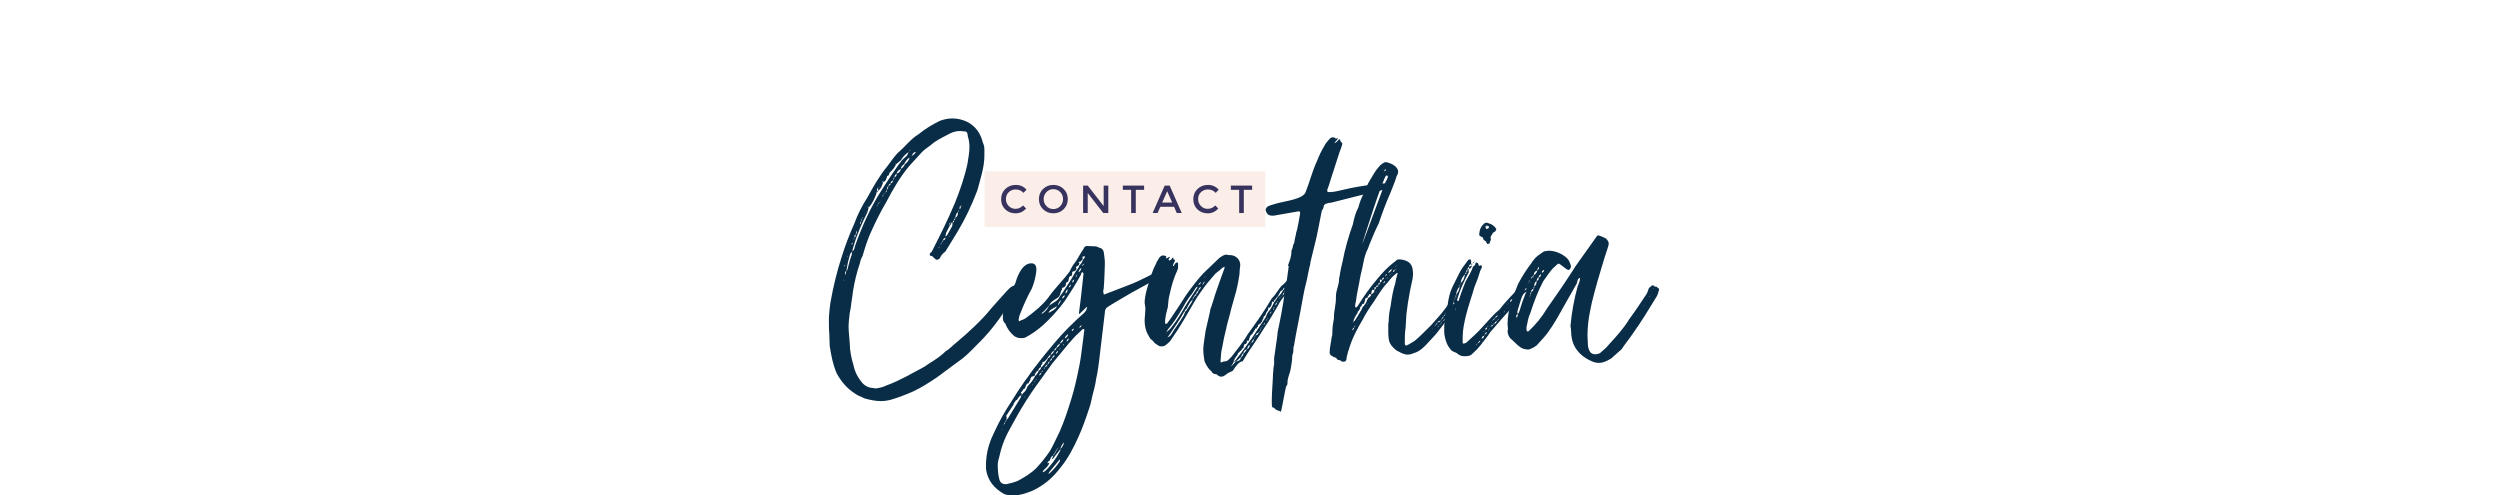 <?xml version="1.0" encoding="utf-8"?>
<!-- Generator: Adobe Illustrator 16.0.0, SVG Export Plug-In . SVG Version: 6.00 Build 0)  -->
<!DOCTYPE svg PUBLIC "-//W3C//DTD SVG 1.1//EN" "http://www.w3.org/Graphics/SVG/1.1/DTD/svg11.dtd">
<svg version="1.1" id="Layer_1" xmlns="http://www.w3.org/2000/svg" xmlns:xlink="http://www.w3.org/1999/xlink" x="0px" y="0px"
	 width="960px" height="190.111px" viewBox="0 0 960 190.111" enable-background="new 0 0 960 190.111" xml:space="preserve">
<rect fill="#FFFFFF" width="960" height="190.111"/>
<g>
	<path fill="#0A2D47" d="M385.873,119.25c-3.023,4.688-6.651,9.223-10.884,13.304c-2.57,2.721-4.988,4.988-7.71,6.802l-7.559,5.594
		c-3.175,2.117-5.744,3.779-8.919,5.291c-3.023,1.36-5.896,2.419-8.919,3.326c-1.21,0.302-2.419,0.453-3.628,0.453
		c-2.116,0-4.232-0.453-6.35-1.059c-1.209-0.604-2.871-1.209-3.779-1.965c-2.871-1.814-5.139-4.535-6.803-7.559
		c-1.511-3.477-2.115-6.803-2.721-10.582c0-1.662-0.15-3.023-0.15-4.535c-0.151-1.512-0.151-3.023-0.151-4.535v-1.965
		c0.151-1.965,0.302-3.93,0.604-5.744c1.059-5.896,2.418-11.641,4.232-17.233c1.361-4.384,3.023-8.768,4.988-13.151
		c1.21-3.326,2.873-6.652,4.838-9.675c2.268-4.082,4.687-8.466,7.709-12.094c1.059-1.36,2.268-3.174,3.326-4.384
		c0.453-0.454,0.756-0.907,1.209-1.209c2.57-2.268,4.535-4.988,7.559-6.803c2.722-2.267,5.442-3.779,8.164-5.14
		c1.662-0.604,3.174-0.907,4.837-0.907c1.813,0,3.779,0.453,5.442,1.209c3.326,1.663,5.291,4.384,6.197,8.012
		c0.454,1.058,0.605,1.814,0.605,2.721v2.267c0,4.535-1.512,8.919-2.722,13.454c-2.116,5.593-4.687,11.036-7.71,16.024l-4.535,7.407
		c-1.058,0.756-1.813,1.663-2.115,2.57c-0.454,0.454-0.908,0.605-1.21,0.605s-0.453-0.151-0.756-0.454
		c-0.151-0.302-0.756-0.454-0.907-0.907c-0.302-0.151-1.058,0-1.058-0.604c0-0.454,0.302-0.756,0.756-1.058
		c3.175-6.198,6.198-12.245,8.919-18.745c1.965-4.837,3.779-10.128,4.838-15.117c0.302-2.116,0.756-4.233,0.756-6.349
		c0-1.36-0.152-2.721-0.605-4.082c0-0.454-0.15-0.756-0.15-0.907c0-0.756-0.605-1.058-1.059-1.058c-0.605,0-1.209-0.151-1.814-0.151
		c-1.209,0-2.418,0.302-3.477,0.756c-2.268,1.209-4.535,2.268-6.5,3.628c-1.663,1.512-3.477,2.418-4.838,3.93l-4.686,5.14
		c-3.326,3.931-6.35,9.07-8.769,13.757c-2.419,4.082-4.384,8.163-6.349,12.547c-1.059,2.57-1.965,5.291-2.721,8.012
		c-0.454,0.907-0.908,1.814-1.059,2.873c-1.209,3.476-2.117,7.255-2.721,11.035c-0.152,1.814-0.605,3.931-0.756,5.594
		c-0.152,1.36-0.605,2.872-0.605,3.93c-0.15,1.21-0.303,2.57-0.303,3.779c0,2.117,0.303,4.233,0.454,6.501
		c0,2.721,0.604,5.744,1.36,8.163c0.453,2.418,1.361,4.384,2.873,6.35c0.906,1.359,2.268,2.268,3.627,2.569
		c0.756,0,1.361,0.151,1.966,0.302c1.512-0.15,3.175-0.604,4.384-1.209c4.988-1.814,9.523-4.535,14.361-7.105
		c2.569-1.813,5.593-3.325,8.162-5.895c1.512-0.907,2.57-2.117,4.082-3.326c4.687-3.93,9.978-8.768,13.454-13.152
		c5.745-6.349,7.407-8.768,8.919-8.768c0.303,0,0.605-0.15,0.907-0.15s0.604,0.15,0.907,0.906
		C389.652,113.506,388.14,116.529,385.873,119.25z M324.044,107.762c0,0,0.151,0,0.151-0.15c0,0-0.151-0.152-0.151-0.303V107.762z
		 M324.499,102.32v-0.605h-0.152v0.605H324.499z M324.499,105.191c0,0.303,0,0.303,0.15,0.303c0-0.15,0.303-1.059,0.303-1.512
		c-0.303,0.303-0.453,0.453-0.453,0.756V105.191z M325.405,101.715c-0.15,0.605-0.15,1.512-0.453,2.268
		c0.303-0.15,0.453-0.303,0.453-0.453c0.453-1.814,0.907-3.628,1.663-5.745c0-0.302,0-0.907,0.302-1.209
		c-0.302,0.151-0.604,0.454-0.906,0.907C326.161,98.843,325.708,100.052,325.405,101.715z M325.405,98.541h0.303l-0.303-0.302
		V98.541z M326.766,94.459c-0.152,0.151-0.303,0.151-0.303,0.151L326.766,94.459z M327.37,93.099c0,0.151-0.302,0.151-0.302,0.453
		v0.454c0.151-0.151,0.302-0.302,0.302-0.454V93.099z M336.44,74.202h0.151c-0.755,1.965-1.511,3.931-3.022,5.442
		c-0.303,1.058-0.303,1.663-0.605,2.116c-1.965,3.931-3.93,8.314-5.14,12.698c-0.302,0.756-0.454,1.209-0.454,2.116
		c0.756-0.756,0.756-1.36,1.059-2.418c2.721-7.559,5.896-14.664,10.129-21.164c2.115-3.326,4.383-6.803,6.65-9.977
		c0.454-0.303,0.605-0.907,1.059-1.361c0.756-0.907,1.663-1.36,2.117-2.116c0.302-0.454,0.302-0.907,0.604-1.209
		c-1.209,0.756-2.268,1.814-3.023,3.175l-1.813,1.512c-0.604,1.209-1.36,2.267-2.569,3.326c-0.152,0.907-0.454,1.209-0.908,1.209
		c-0.15,0.907-0.604,2.117-1.511,2.419v-0.605l-0.454,0.605h0.454c-0.454,1.209-0.756,2.418-1.966,3.326v-1.209
		c-0.453,0.302-0.453,0.907-0.453,1.209C336.591,73.446,336.44,73.9,336.44,74.202z M327.975,92.041v-0.605
		c-0.151,0.151-0.151,0.151-0.151,0.454C327.824,91.889,327.824,92.041,327.975,92.041z M328.125,91.285
		c0.454-0.303,0.454-0.907,0.454-1.209c-0.454,0.151-0.454,0.454-0.454,0.756V91.285z M328.58,90.075
		c0.454-0.302,0.454-1.058,0.454-1.512C328.731,88.866,328.731,89.47,328.58,90.075z M329.94,86.447v0.151c0,0,0-0.151,0.151-0.151
		H329.94z M330.696,84.936c-0.453,0.302-0.453,0.756-0.453,1.209C330.545,85.994,330.545,85.389,330.696,84.936z M330.696,84.936
		c0.303-0.303,0.303-0.605,0.453-1.059C330.847,84.18,330.696,84.482,330.696,84.936z M331.149,83.877c0,0,0.152,0,0.152-0.453
		v-0.151c0,0.151-0.152,0.151-0.152,0.151V83.877z M331.754,81.912v0.151c0.15,0,0.15-0.151,0.303-0.151H331.754z M332.51,81.61
		c0-0.151,0.15-0.454,0.303-0.756C332.51,81.156,332.51,81.307,332.51,81.61z M332.963,80.249c0,0.151-0.15,0.454-0.15,0.605
		C332.813,80.854,332.813,80.551,332.963,80.249z M332.963,80.249c0-0.151,0-0.454,0.151-0.604
		C332.963,79.795,332.963,79.947,332.963,80.249z M333.115,79.645h0.454c0,0-0.152-0.151-0.152-0.302L333.115,79.645z
		 M337.196,73.295l-0.604,0.907c0-0.151,0-0.453,0.151-0.907H337.196z M337.045,78.586c-0.303,0.151-0.303,0.453-0.303,0.756
		C336.894,79.04,336.894,78.737,337.045,78.586z M337.045,78.586c0.453-0.454,0.604-0.907,1.058-1.058
		C337.499,77.679,337.196,78.133,337.045,78.586z M337.347,72.086c0.303,0,0.303-0.302,0.303-0.604
		C337.499,71.784,337.499,72.086,337.347,72.086z M338.254,77.226v-0.151c0,0.151-0.151,0.302-0.151,0.454
		C338.103,77.377,338.254,77.377,338.254,77.226z M339.313,74.807c-0.454,0.151-0.454,0.454-0.454,0.756
		C339.162,75.261,339.162,74.958,339.313,74.807z M340.069,73.9c-0.605,0.151-0.756,0.454-0.756,0.907
		C339.463,74.354,339.615,74.051,340.069,73.9z M340.522,72.993c-0.303,0.151-0.303,0.453-0.453,0.907
		C340.522,73.749,340.522,73.295,340.522,72.993z M341.126,71.481c-0.454,0.302-0.454,0.604-0.604,1.512
		C340.975,72.388,341.126,72.086,341.126,71.481z M342.034,70.423c-0.605,0.151-0.756,0.604-0.907,1.058
		C341.731,71.179,342.034,70.876,342.034,70.423z M342.94,69.365c-0.756,0.151-0.906,0.605-0.906,1.059
		C342.487,70.272,342.94,69.818,342.94,69.365z M343.394,68.156c-0.302,0.151-0.302,0.454-0.454,1.209
		C343.394,68.609,343.394,68.458,343.394,68.156z M344.301,66.644c-0.605,0.454-0.756,0.907-0.907,1.512
		C344.15,67.702,344.301,67.551,344.301,66.644z M344.15,63.016c-0.151,0-0.302-0.151-0.302-0.151c-0.152,0-0.152,0.151-0.152,0.151
		H344.15z M345.963,64.83c-0.906,0.453-1.512,1.058-1.662,1.814C345.36,66.342,345.662,65.888,345.963,64.83z M349.139,60.597
		c-0.756,0.454-1.361,1.209-1.966,2.419c-0.604,0.453-1.21,0.907-1.21,1.814c0.605-0.303,1.21-0.907,1.512-1.814
		c0.756-0.454,1.512-1.361,1.814-2.419H349.139z M349.139,58.179l0.302-0.303c0,0,0.151-0.151,0.151-0.453l-0.303,0.453
		C349.29,58.027,349.29,58.027,349.139,58.179z M350.045,60.144l0.303-0.454c0.453-0.151,1.059-0.755,1.36-1.36
		c-0.756,0-1.21,0.605-1.512,1.36C350.197,59.841,350.045,59.993,350.045,60.144z M360.174,95.366
		c0.453-0.151,0.604-0.454,0.756-0.756L360.174,95.366z M361.686,93.099c-0.303,0.151-0.454,0.453-0.454,0.907L361.686,93.099z
		 M362.139,92.343c-0.453,0.151-0.453,0.453-0.453,0.756C361.988,92.796,361.988,92.645,362.139,92.343z M363.045,91.285
		c-0.453,0.151-0.906,0.453-0.906,1.058C362.895,92.191,363.045,91.587,363.045,91.285z M364.86,85.54
		c-0.303,0.302-0.303,0.302-0.303,0.454c0,0.151,0,0.302,0.303,0.454c-0.303,0.302-0.453,0.756-0.604,1.209v-0.151l-0.907,1.814
		c-0.15,0.604-0.303,1.209-0.303,1.663c0-0.151,0.303-0.453,0.605-0.604l1.965-3.477c0.151-0.453,0.151-0.907,0.151-1.36
		c-0.151,0-0.302,0-0.454,0.151c-0.15,0.302-0.15,0.604-0.453,0.907V85.54z M364.709,91.133c0-0.151,0.15-0.454,0.15-0.756
		C364.709,90.529,364.709,90.831,364.709,91.133z M365.313,85.238c-0.15,0.151-0.302,0.302-0.453,0.302h0.453V85.238z
		 M365.767,85.54c0.454-0.151,0.604-0.302,0.604-0.907C365.918,84.784,365.918,85.238,365.767,85.54z M366.825,83.726
		c-0.302,0.151-0.453,0.454-0.453,0.907C366.825,84.482,366.825,84.028,366.825,83.726z M366.825,83.726
		c0.908-0.605,1.059-1.512,1.059-2.268C367.127,81.912,366.977,82.668,366.825,83.726z M367.883,81.458
		c0.151-0.151,0.303-0.302,0.303-0.756C367.883,81.005,367.883,81.307,367.883,81.458z M368.489,79.795V80.4
		c0.453-0.302,0.453-0.907,0.453-1.361C368.489,79.191,368.489,79.493,368.489,79.795z M369.092,78.737c0,0-0.15,0.151-0.15,0.302
		c0,0,0.15-0.151,0.303-0.151C369.245,78.737,369.092,78.737,369.092,78.737z"/>
	<path fill="#0A2D47" d="M391.764,120.46c-0.303,0.604-0.454,1.512-0.605,2.116v0.151c0,0.151,0,0.604,0.303,0.604
		s0.303,0,0.453-0.303c0.605-0.15,1.361-0.453,1.814-0.756c3.326-2.418,6.953-5.29,9.373-8.768c2.418-3.325,5.441-6.197,7.709-9.372
		c0.453-1.058,1.209-2.419,2.116-3.477c1.058-1.512,1.966-3.477,3.175-5.14c0.15-0.604,0.756-1.058,1.209-1.058
		c0.151,0,3.477,0.151,3.629,0.151l1.058,0.453c2.116,0.454,1.813,1.965,2.116,3.779c0.151,0.907,0.151,1.663,0.151,2.57
		c-0.151,3.175-0.151,6.349-0.454,9.524c-0.15,0.302-0.15,0.604-0.15,0.907c0,0.302,0,0.604,0.15,0.906v0.151
		c0,0.151,0,0.151,0.152,0.151h0.15c1.059-0.453,11.641-4.384,12.698-4.988c2.722-1.361,5.745-2.721,8.314-4.232
		c0.151,0,0.453-0.152,0.756-0.303c0.151,0,0.302,0.15,0.604,0.15c0.756,0.152,0.756,0.756,1.059,1.21c0.15,0,0,0.151,0,0.302
		c-0.151,0.152-0.303,0.303-0.454,0.303l-12.396,6.803c-1.361,0.756-8.314,4.838-9.373,5.594c-0.756,0.453-1.058,1.209-1.058,2.115
		l-2.116,17.838c-0.303,2.42-0.605,4.989-1.209,7.559c-0.303,2.268-0.908,4.535-1.512,6.803c-0.303,1.663-0.756,3.478-1.361,5.141
		c-1.209,3.627-2.418,7.104-4.082,10.732c-1.813,3.931-3.779,7.861-6.65,11.338c-3.023,4.082-6.803,7.256-11.338,9.221
		c-2.419,0.907-4.687,1.663-7.105,1.663h-0.756c-0.906-0.151-1.813-0.302-2.569-0.604c-3.779-2.116-6.349-5.14-6.954-9.675
		c0-0.454,0-0.756,0-1.21c0-0.906,0-1.813,0.151-2.721c0.302-3.628,1.512-7.104,3.175-10.43c1.814-3.932,3.93-7.711,6.349-11.338
		c1.663-2.722,3.325-5.291,5.14-7.861c1.663-2.116,3.023-4.384,4.687-6.35c2.268-3.023,4.687-5.895,7.104-8.768
		c3.175-3.779,6.803-7.406,10.582-10.732c0.907-0.756,1.512-1.512,1.663-2.721c0.151-0.605-2.722,2.721-3.175,2.721c0,0,0,0,0-0.151
		c0.605-4.232,1.059-8.768,1.512-12.849c0-0.303,0.151-1.059,0.151-1.361v-0.453c0-0.151,0.151-0.303,0.151-0.453
		c0-0.303-0.151-0.605-0.303-0.756h-0.303c-0.302,0-0.302,0.906-0.604,1.209c-1.814,3.326-3.932,6.651-6.047,9.826
		c-2.419,3.325-5.594,6.803-8.466,9.372c-2.116,1.813-4.233,3.325-6.501,4.535c-0.604,0.302-1.058,0.302-1.965,0.302
		c-0.604,0-1.512-0.15-2.418-0.756c-1.512-1.209-2.722-2.871-3.477-4.837c-0.756-0.604-0.908-1.36-0.908-2.268
		c0-0.302,0-0.756,0-1.058c0-0.303,0-0.605,0.152-1.059c0.604-3.477,2.115-6.35,3.627-9.675c0.756-0.604,1.059-1.512,1.21-2.116
		c0,0,1.813-6.954,5.896-6.954c0.303,0,0.604,0,0.906,0.151c0.756,0.302,1.059,1.059,1.059,2.116c0,0.151,0,0.454,0,0.604
		c-0.453,4.082-1.814,6.954-1.814,6.954C394.485,113.96,392.973,117.285,391.764,120.46z M416.405,126.507
		c0,0-0.152-0.151-0.303-0.151h-0.303l-2.872,2.721l-2.569,2.873l-6.35,7.709l-4.232,5.896c-2.721,3.627-5.141,7.256-7.408,11.035
		c-1.662,2.721-3.174,5.593-4.686,8.314c-1.965,3.477-3.326,7.256-4.082,11.035c-0.302,0.756-0.302,1.359-0.453,2.115
		c0,0.454,0,0.756,0,1.21c0,1.21,0.151,2.419,0.303,3.478c0.15,0.756,0.303,1.512,0.604,2.115c0.454,0.756,1.21,1.059,1.966,1.059
		h0.453c1.36-0.303,2.721-0.604,4.232-1.209c2.57-1.361,5.14-2.873,7.256-4.988c1.965-2.117,3.779-4.385,5.291-6.652
		c1.361-2.418,2.419-4.837,3.628-7.256c1.814-4.082,3.175-8.314,4.535-12.698s2.268-8.768,3.175-13.303
		c0.604-3.175,0.906-6.5,1.36-9.675L416.405,126.507z M384.508,164.904c-0.152,0.15-0.152,0.302-0.152,0.453L384.508,164.904z
		 M384.81,164.602c0.151,0,0-0.151,0-0.151l-0.151,0.151H384.81z M385.415,163.24c0.151-0.15,0.151-0.302,0.151-0.302l-0.302,0.302
		v0.152L385.415,163.24z M386.02,162.183c-0.303,0.151-0.454,0.454-0.454,0.756C385.868,162.787,386.02,162.484,386.02,162.183z
		 M386.473,161.275c-0.303,0.151-0.303,0.303-0.453,0.756C386.322,161.881,386.473,161.578,386.473,161.275z M391.764,152.961
		c0.302-0.453,0.302-0.756,0.453-1.209l-0.756,0.453l-1.059,1.512c-0.15,0-0.15-0.15-0.15-0.15l-0.151,0.15
		c-0.151,0.303-0.303,0.605-0.604,0.907c-0.151,0.151-0.303,0.454-0.303,0.756l-2.57,3.931c-0.15,0.15-0.302,0.303-0.302,0.453
		c0,0.151,0.151,0.303,0.302,0.303c-0.15,0.453-0.15,0.906-0.15,1.209c0.302-0.303,0.604-0.604,0.756-0.906L391.764,152.961z
		 M400.229,139.205c0,0.15,0,0.15,0.151,0.303l-0.604,0.756c0,0.302,0,0.453-0.151,0.756l-0.604,0.453
		c0,0.15-0.303,0.453-0.303,0.756l-0.756,0.453h0.151l-0.604,0.756c0,0.303-0.151,0.453-0.151,0.756l-0.907,0.453v-0.15l-0.303,0.15
		l-0.453,0.756c0,0-0.15,0.152,0,0.152v0.302c-0.303,0.302-0.303,0.454-0.453,0.756l-0.453,0.756c-0.152,0-0.303-0.151-0.303-0.151
		c-0.151,0-0.151,0.151-0.151,0.151l-0.454,0.907h-0.15c0,0.15,0.15,0.303,0.15,0.303c-0.302,0.302-0.453,0.604-0.604,0.906
		l-0.152-0.15c0,0-0.15,0-0.15,0.15l-0.453,0.756c-0.303,0.151-0.454,0.453-0.605,0.756h0.453c0,0.303,0,0.453-0.15,0.756
		c0.303-0.151,0.453-0.453,0.604-0.756c1.058-0.756,1.36-1.662,1.813-2.721c1.21-1.209,2.268-2.57,2.873-3.931
		c0.756-0.604,1.059-1.21,1.36-1.966c0.454-0.302,0.907-0.756,0.907-1.209c1.209-1.059,1.965-2.268,2.721-3.628
		c0.605-0.302,0.907-0.604,0.907-1.209c-0.604,0.151-0.756,0.604-1.058,1.058c-0.454,0.605-0.908,1.209-1.664,1.663
		c-0.15,0-0.15-0.151-0.15-0.151L400.229,139.205z M393.426,152.659c0.151-0.303,0.303-0.604,0.303-0.907
		c-0.151,0.303-0.151,0.604-0.303,0.756l-0.15,0.151H393.426z M396.752,147.368c-0.303,0.151-0.303,0.302-0.453,0.604
		L396.752,147.368z M397.206,143.438v-0.15c-0.15,0-0.15,0.15-0.15,0.15C397.206,143.438,397.206,143.438,397.206,143.438z
		 M397.508,146.158c-0.303,0.303-0.303,0.605-0.303,0.908L397.508,146.158z M397.508,146.158c0.303-0.15,0.604-0.453,0.604-0.756
		L397.508,146.158z M399.926,143.135c-0.604,0.152-0.756,0.605-0.906,1.059C399.473,144.043,399.776,143.589,399.926,143.135z
		 M400.38,142.229c-0.302,0.15-0.302,0.303-0.454,0.756C400.229,142.833,400.38,142.531,400.38,142.229z M402.95,117.285
		c-0.15,0-0.15,0.151-0.302,0.303c-0.756,0.756-1.512,1.814-2.569,2.57c-0.152,0,0,0.15,0,0.302h0.15
		c1.059-0.756,1.965-1.663,2.419-2.722C402.799,117.588,402.95,117.437,402.95,117.285z M404.461,174.881
		c-0.756,0.303-1.058,1.059-1.359,1.965c-0.454,0.151-0.756,0.453-0.908,1.059c0.303,0,0.454-0.151,0.756-0.303
		c-0.15,1.059-1.058,1.814-1.813,2.57c-0.454,0.453-0.756,0.756-0.756,1.209l0.907-0.453c2.418-2.268,4.232-4.838,5.744-7.71
		c0.151-0.151,0.151-0.453,0.151-0.756l-2.116,2.722c-0.303,0.453-0.605,1.058-1.209,1.209
		C404.16,175.939,404.311,175.334,404.461,174.881z M401.288,141.02c-0.303,0.15-0.303,0.302-0.453,0.756
		C401.136,141.623,401.136,141.321,401.288,141.02z M402.346,139.81c-0.605,0.302-0.908,0.756-1.059,1.21
		C401.892,140.867,402.043,140.414,402.346,139.81z M403.102,138.752c-0.454,0.15-0.756,0.604-0.756,1.058
		C402.799,139.658,402.95,139.205,403.102,138.752z M402.95,181.23c-0.15,0.15-0.15,0.453-0.453,0.756
		c0.453-0.152,0.756-0.303,0.907-0.605c1.36-1.209,2.419-2.57,3.477-4.082c0.151-0.302,0.151-0.604,0.151-0.906
		c-0.303,0.15-0.303,0.303-0.453,0.453L402.95,181.23z M402.648,120.158c1.058-0.605,2.872-1.361,3.175-2.57
		C405.067,118.192,402.95,118.797,402.648,120.158z M414.137,100.959h0.453c-0.151,0.302-0.303,0.453-0.303,0.755l-0.453,0.453
		h-0.303l-0.453,0.756h0.303c0,0.152-0.152,0.454-0.152,0.756l-0.906,0.605v-0.151c0,0-0.151,0-0.303,0.151
		c-0.15,0-0.303,0.15-0.303,0.303v0.604c0,0.303-0.302,0.605-0.302,0.908c-0.151,0-0.454-0.152-0.454-0.152
		c-0.15,0-0.15,0.152-0.15,0.152c0,0.15-0.151,0.302-0.303,0.453l-0.15,0.756c0,0.604-0.303,0.906-0.756,1.209v-0.15l-0.303,0.302
		v0.604c0,0.453-0.453,0.907-1.059,1.209h-0.453c0,0.454,0,0.605,0.151,0.605c-0.454,0.453-0.604,0.906-0.756,1.662
		c-0.151,0.454-0.303,0.907-0.604,1.21c-0.907,0.907-3.175,1.663-3.629,3.325c1.21-0.906,3.326-1.813,3.779-3.023
		c0.303-0.604,0.756-1.058,1.361-1.965c1.512-2.418,3.174-4.686,4.535-7.256l0.756-1.209c0.302-0.454,0.906-1.059,1.058-1.814
		c0.454-0.605,1.058-1.058,1.36-2.117c0-0.302,0.605-0.604,0.756-1.058v-0.302v-0.151c0,0-0.15,0-0.303,0
		c0,0-0.302,0.151-0.453,0.151c-0.15,0-0.15,0.302-0.15,0.302s0,0.151,0.15,0.302c-0.15,0.151-0.15,0.454-0.15,0.605
		c-0.303,0.151-0.605,0.454-0.756,0.756l-0.152-0.151c0,0-0.15,0-0.15,0.151C414.439,100.506,414.288,100.657,414.137,100.959z
		 M404.008,137.542c-0.453,0.151-0.756,0.604-0.756,1.058C403.706,138.449,404.008,137.996,404.008,137.542z M403.404,136.333
		c0.604-0.303,1.21-0.907,1.36-1.663C404.008,134.973,403.706,135.577,403.404,136.333z M404.916,136.333
		c-0.454,0.151-0.756,0.604-0.907,1.209C404.764,137.24,404.916,136.786,404.916,136.333z M405.067,173.974
		c-0.303,0.151-0.453,0.454-0.605,0.907C404.916,174.578,405.067,174.276,405.067,173.974z M404.764,134.67
		c0.453-0.151,0.907-0.604,0.907-1.059c0.756-0.453,1.209-0.906,1.36-1.662c-0.604,0.302-1.059,0.756-1.36,1.512
		C405.217,133.763,404.916,134.065,404.764,134.67z M405.52,173.218c-0.453,0.151-0.453,0.454-0.453,0.756
		C405.37,173.822,405.37,173.521,405.52,173.218z M406.276,134.67c-0.453,0.303-0.756,0.756-0.906,1.209
		C405.973,135.729,406.276,135.274,406.276,134.67z M405.52,173.218c0.303-0.151,0.453-0.453,0.453-0.756
		C405.671,172.613,405.671,172.916,405.52,173.218z M405.823,117.588c0.15,0,0.302-0.151,0.453-0.303L405.823,117.588z
		 M405.973,172.462c0-0.151,0.151-0.151,0.151-0.302c0.151,0,0-0.151,0-0.151s-0.151,0-0.151,0.151V172.462z M406.276,117.285
		c0.453-0.453,0.907-1.36,1.209-2.116C406.88,115.623,406.427,116.228,406.276,117.285z M407.183,133.611
		c-0.303,0.303-0.303,0.605-0.303,0.756C407.032,134.217,407.183,133.914,407.183,133.611z M407.032,131.949
		c0.604-0.303,1.209-0.907,1.36-1.663C407.636,130.588,407.334,131.193,407.032,131.949z M408.392,170.043
		c-0.604,0.756-1.058,1.512-1.209,2.419c0.604-0.604,1.058-1.36,1.36-2.268v-0.151H408.392z M407.788,114.716
		c0.907-0.454,1.059-0.907,1.059-1.36C408.392,113.506,407.939,113.96,407.788,114.716z M408.543,132.1
		c-0.303,0.151-0.303,0.454-0.303,0.605C408.543,132.554,408.543,132.402,408.543,132.1z M408.846,129.984
		c0.756-0.303,1.209-0.908,1.359-1.664C409.602,128.623,408.997,129.229,408.846,129.984z M409.148,112.75
		c0.604-0.302,0.756-1.058,0.907-1.662C409.602,111.391,409.148,111.692,409.148,112.75z M410.508,129.984
		c-0.604,0.15-0.906,0.604-0.906,1.209C410.055,130.891,410.358,130.438,410.508,129.984z M410.358,110.482
		c0.604-0.302,0.906-0.756,0.906-1.209C410.961,109.425,410.508,109.879,410.358,110.482z M411.567,127.111
		c0.453-0.15,0.756-0.453,0.756-0.906C411.717,126.355,411.567,126.658,411.567,127.111z M411.717,108.518
		c0.454-0.15,0.756-0.604,0.756-1.209C412.02,107.611,411.717,107.913,411.717,108.518z M413.079,106.553
		c0.303-0.303,0.453-0.756,0.604-1.361C413.532,105.494,413.079,105.947,413.079,106.553z M414.137,104.588
		c0.453-0.303,1.058-0.756,1.058-1.664C414.59,103.227,414.288,103.832,414.137,104.588z M414.439,125.902
		c0.604-0.151,0.756-0.605,0.907-1.059C414.893,124.995,414.59,125.449,414.439,125.902z M416.252,101.262
		c-0.604,0.302-0.756,0.756-0.756,0.906c0.152-0.15,0.605-0.453,0.756-0.755l0.152-0.151H416.252z"/>
	<path fill="#0A2D47" d="M497.579,107.913l-0.15,0.151c0,0.604-0.15,0.756-0.453,1.059c-1.209,1.058-2.268,2.268-3.326,3.93
		c-1.059,1.36-2.117,2.57-2.873,4.232c-1.662,2.721-3.174,5.594-5.291,8.617c-2.721,4.535-5.895,8.616-8.313,12.85
		c-1.36,0-2.721,1.965-3.779,3.627c-1.36,0.605-2.267,1.059-2.872,1.664c-0.453,0.302-1.059,0.604-1.512,0.604
		c-0.604,0-1.209-0.302-1.814-0.906c-1.209-0.303-0.906,0-1.662-0.605c-0.151-0.453-0.756-0.906-1.209-1.359
		c-0.756-0.908-1.512-2.268-1.814-3.176c-0.303-1.662-0.453-3.174-0.453-4.837c0.15-2.268,0.604-4.384,0.906-6.802l1.663-7.257
		c0-1.058,0.604-1.813,0.756-2.721l0.604-1.814c0.605-2.268,1.512-4.534,2.268-6.802l1.965-5.443v-0.453h-0.302
		c-0.151,0.303-0.302,0.303-0.454,0.303c-0.906,0.756-1.662,1.512-2.721,2.268c-1.209,1.512-2.57,2.872-3.93,4.686
		c-1.361,1.966-2.722,3.629-3.932,5.745c-2.721,4.687-5.744,10.128-9.069,14.814c-0.454,0.756-1.058,1.36-1.663,1.813
		c-0.604,0.605-1.36,0.907-1.965,0.907c-0.453,0-0.907,0-1.361-0.302c-0.756-0.454-1.512-0.907-2.115-1.814
		c-0.454-0.453-0.908-0.604-1.21-1.209c-0.454-0.907-1.058-1.663-1.36-2.721c-0.453-1.361-0.605-2.722-0.605-4.082
		c0-0.756,0.152-1.361,0.152-2.117s0.15-1.512,0.15-2.268c0-0.453-0.15-0.906-0.15-1.209c0-0.302-0.152-0.604-0.152-1.058
		c0-3.023,1.512-7.407,2.57-10.733c0.453-1.36,1.059-2.872,1.814-4.232c0.15-0.454,0.303-0.907,0.604-1.209l0.604-1.058
		c0.605-0.756,1.059-0.907,1.512-0.907c0.303,0,0.453,0,0.756,0.151c0.303,0,0.453,0.151,0.453,0.302s0,0.302-0.15,0.454
		c0,0.151,0.15,0.151,0.15,0.151v0.303c0-0.151,0-0.151,0.152-0.303c0.15,0,0.604-0.302,0.906-0.453h0.303v0.151
		c-0.151,0.151-0.453,0.605-0.453,0.907c0,0.151,0.15,0.151,0.302,0.302l0.756-0.454c0.151-0.302,0.151-0.454,0.302-0.454
		l0.303-0.302l0.151,0.151v0.604h0.302c0.152,0,0.303,0.151,0.303,0.302c0,0.151-0.15,0.454-0.15,0.605
		c-0.303,0.454-0.454,0.907-0.605,1.36c0,0.151,0,0.151,0.151,0.302h0.151c0.15-0.453,0.453-0.906,0.756-1.208
		c0.15-0.151,0.453-0.151,0.453-0.151c0.453,0,0.453,0.151,0.453,0.454v1.512c0,0.303-0.15,0.604-0.302,1.059
		c-1.36,2.871-2.268,6.047-2.872,8.918c-0.453,1.512-0.605,3.175-0.756,5.141c-0.303,1.359-0.756,2.569-0.907,4.081
		c-0.151,0.604-0.151,1.058-0.151,1.663c0,0.303,0,0.604,0.151,0.756c0.302,0,0.454-0.151,0.756-0.303
		c0.151-0.453,0.454-0.604,0.604-0.906c1.361-1.814,2.721-4.082,4.082-6.047c1.512-2.419,2.872-4.535,4.535-6.652
		c1.965-2.569,3.93-5.139,6.349-7.256l4.081-3.93c0.454-0.454,1.059-0.756,1.512-1.058c0.454-0.302,0.908-0.454,1.361-0.454
		c0.303,0,0.604,0,0.756,0.151h0.604c1.058,0,2.116,0.302,3.023,1.209c0.604,0.605,1.058,1.512,1.058,2.721
		c-0.15,1.058-0.302,2.116-0.302,3.325c-0.454,3.176-1.059,6.199-1.966,9.07c-0.604,2.268-1.209,4.082-1.662,6.198
		c-0.453,1.813-1.209,4.081-1.512,5.896c-0.605,2.268-1.059,4.535-1.512,7.105c-0.453,1.512-0.453,3.174-0.605,4.988v0.604
		c0,0,0,0.151,0.152,0.151c0,0,0.15-0.151,0.302-0.151c0.604-0.302,0.907-0.302,1.21-0.302c1.209,0,1.813-1.21,2.569-1.814
		c2.116-2.872,4.534-5.594,6.198-8.617c3.326-4.535,6.5-9.07,9.221-13.756c1.512-1.36,2.418-3.326,3.779-4.838
		c1.209-0.756,1.965-1.965,2.873-3.023c0.15-0.15,0.453-0.302,0.604-0.302c0.152,0,0.152,0.151,0.303,0.151
		c0.303,0.303,0.453,0.604,0.756,0.604h0.15v0.756h0.152c0.15,0,0.15,0,0.303-0.151h0.15L497.579,107.913z M447.844,128.019v-0.302
		c0,0.15-0.15,0.302-0.15,0.302H447.844z M447.844,127.564l0.454-0.302c0.454-0.454,1.058-0.907,1.36-1.36
		c2.117-2.57,3.779-5.442,5.291-8.012c1.512-2.57,3.174-4.838,4.686-7.256l0.303-0.605c-0.604,0.151-0.906,0.605-1.209,1.209
		c-0.605,1.059-1.36,2.117-2.268,3.175l-0.604,0.907c-0.151,0.151-0.151,0.453-0.303,0.453c-1.813,3.175-3.628,6.35-5.744,9.07
		c-0.756,1.059-1.36,1.512-1.663,2.268L447.844,127.564z M457.973,115.018c-0.907,0.756-1.663,2.117-2.268,3.477
		c-0.453,0.303-0.756,0.605-0.756,1.059l-0.303,0.303c-1.662,3.023-3.93,6.197-5.744,8.919l-0.604,0.756
		c1.058-0.302,1.36-0.907,1.813-1.663c1.059-1.814,2.873-4.082,4.082-6.197c0.453-0.454,0.604-1.361,0.907-1.966
		c0.302-0.302,0.604-0.604,0.756-0.907c0.604-1.059,1.36-1.965,1.813-2.872C457.822,115.623,457.973,115.32,457.973,115.018z
		 M461.147,110.181c-0.604,0.151-0.756,0.604-1.058,1.36c-0.302,0.303-0.756,0.756-0.756,1.36c-0.454,0.151-0.604,0.604-0.907,1.059
		c-0.15,0.151-0.453,0.604-0.453,1.058c0.303-0.302,0.453-0.604,0.604-1.058c0.302-0.151,0.756-0.454,0.756-0.907
		c0.454-0.303,0.756-0.907,0.907-1.512C460.694,111.088,461.147,110.635,461.147,110.181z M460.241,109.425
		c0.453-0.151,0.756-0.604,1.059-1.21C460.694,108.518,460.241,108.971,460.241,109.425z M462.659,108.064
		c-0.604,0.453-0.906,0.906-0.906,1.36C462.055,108.971,462.508,108.669,462.659,108.064z M462.206,106.855l0.303-0.303
		c0.15,0,0.15-0.151,0.15-0.151l0.152-0.151h-0.152c0,0.151-0.15,0.303-0.302,0.303
		C462.357,106.703,462.357,106.703,462.206,106.855z M478.834,134.065c-0.907,0.302-1.209,0.756-1.361,1.512
		c-0.453,0.302-0.755,0.907-0.906,1.511c-0.756,0.454-1.36,1.664-2.268,1.664c-0.453,0-0.756,0.453-0.907,0.906l-0.604,0.907h0.151
		l1.663-1.813c0.906,0,1.662-0.303,1.965-1.512c0.604-0.303,0.756-1.059,1.059-1.663
		C478.229,135.274,478.381,134.67,478.834,134.065z M473.392,138.752c0.604,0,1.059-0.303,1.512-1.059
		c1.966-2.419,3.779-4.988,5.745-7.709l5.291-8.013c0.453-1.058,0.906-2.268,1.662-2.872c0.605-0.907,1.209-1.965,1.662-3.023
		c0.455-0.453,0.908-1.209,1.361-1.965c1.059-0.907,1.662-1.814,2.117-2.721c0.301-0.152,0.453-0.454,0.453-0.908
		c-0.303,0.152-0.453,0.454-0.605,0.756c-0.15,0.303-0.303,0.303-0.756,0.454l-0.906,1.663c0,0.15-0.303,0.453-0.303,0.604
		c-0.15,0-0.303,0-0.303,0.151l-0.604,0.906h-0.152c-0.15,0.151-0.303,0.303-0.303,0.454s0,0.302-0.15,0.453h-0.303l-0.15-0.151
		l-0.152,0.151h-0.15c0.15,0.151,0.15,0.303,0.15,0.303c-0.15,0.151-0.15,0.604-0.301,0.756h0.15l-0.453,0.755
		c-0.152,0.152-0.303,0.454-0.453,0.454c0,0-0.152,0-0.303-0.151c-0.152,0.151-0.152,0.303-0.152,0.453v0.303l-0.15,0.303h0.15
		c-0.453,0.453-0.604,0.604-0.604,0.756c-0.152,0.15-0.303,0.453-0.303,0.604c0,0.302-0.15,0.454-0.453,0.907v-0.151l-0.152,0.151
		c-0.15,0.15-0.301,0.453-0.301,0.604c0,0-0.152,0-0.152,0.151c0,0,0.152,0,0.152,0.15l-0.453,0.605c0,0.15,0,0.604-0.303,0.756
		c-0.303,0.303-0.303,0.453-0.453,0.756l-0.152-0.151c0,0-0.15,0-0.15,0.151c0,0.15-0.303,0.303-0.453,0.303l-0.152,0.15v0.303
		c0,0.303-0.15,0.453-0.303,0.453l-0.453,0.756l-0.303-0.303v0.152c0,0.302-0.15,0.453-0.301,0.604c0,0.303-0.152,0.454-0.455,0.756
		c-0.15,0.152-0.15,0.152-0.15,0.303c0,0.151-0.303,0.453-0.453,0.605h-0.152l-0.453,0.604c-0.15,0.303-0.15,0.756-0.303,0.908
		l-0.15,0.15l0.15,0.151c-0.15,0.302-0.15,0.454-0.453,0.604c0-0.15-0.15-0.15-0.15-0.15s-0.152,0-0.152,0.15
		c-0.15,0.151-0.302,0.303-0.302,0.604h0.302c-0.302,0.303-0.604,0.604-1.058,0.756V132.1l-0.151,0.151
		c0,0.303-0.15,0.604-0.15,0.756s-0.152,0.151-0.152,0.151l0.152,0.151c-0.152,0.302-0.454,0.453-0.605,0.604
		c-0.302,0.453-0.453,0.907-0.906,0.907c0,0.302-0.303,0.604-0.756,0.756c0,0.453-0.151,0.907-0.605,1.209
		c-0.15,0.302-0.302,0.604-0.604,0.907C473.997,138.298,473.695,138.752,473.392,138.752z M474.752,136.786
		c0-0.151-0.15-0.151-0.15-0.151L474.752,136.786z M479.893,132.402c-0.605,0.303-0.756,0.907-1.059,1.663
		C479.59,133.763,479.893,133.158,479.893,132.402z M480.346,131.798c-0.15,0-0.15,0.302-0.303,0.453
		C480.196,132.251,480.346,131.949,480.346,131.798z M481.555,130.135c-0.604,0.453-0.756,0.907-1.059,1.663
		C481.102,131.495,481.405,130.891,481.555,130.135z M481.708,129.832v-0.302c-0.152,0.151-0.152,0.302-0.152,0.604
		C481.708,129.984,481.708,129.984,481.708,129.832z M482.161,128.774c-0.152,0.151-0.453,0.454-0.453,0.756
		C481.858,129.229,482.161,129.076,482.161,128.774z M483.52,127.564c-0.756,0.303-1.057,0.605-1.359,1.21
		C482.764,128.774,483.067,128.32,483.52,127.564z M483.823,127.111c-0.15,0-0.303,0.303-0.303,0.453
		C483.672,127.564,483.823,127.263,483.823,127.111z M484.125,126.355c-0.15,0.151-0.303,0.303-0.303,0.605
		C484.125,126.809,484.125,126.658,484.125,126.355z M484.731,125.6c-0.303,0.151-0.605,0.453-0.605,0.756L484.731,125.6z
		 M484.881,125.146c-0.15,0.15-0.15,0.303-0.15,0.453C484.881,125.449,484.881,125.449,484.881,125.146z M485.184,124.693
		c-0.152,0-0.303,0.15-0.303,0.15C485.032,124.844,485.032,124.844,485.184,124.693z M485.788,123.938
		c-0.303,0.15-0.453,0.453-0.604,0.756C485.485,124.693,485.788,124.239,485.788,123.938z M486.543,122.576
		c-0.303,0.151-0.303,0.453-0.303,0.605C486.393,123.029,486.543,122.879,486.543,122.576z M486.846,121.82
		c-0.15,0.151-0.303,0.453-0.303,0.756C486.696,122.273,486.846,121.972,486.846,121.82z M487.752,120.46h-0.15v0.151
		C487.602,120.611,487.752,120.611,487.752,120.46z M488.208,119.553c-0.303,0.303-0.455,0.453-0.455,0.907
		C488.055,120.309,488.208,120.006,488.208,119.553z M489.264,118.494c-0.301,0-0.453,0.152-0.453,0.454
		C489.114,118.797,489.264,118.797,489.264,118.494z M489.417,117.891c-0.303,0-0.303,0.302-0.303,0.453
		C489.264,118.344,489.417,118.041,489.417,117.891z M490.323,116.228c-0.303,0.151-0.604,0.453-0.604,1.058
		C490.02,117.135,490.323,116.681,490.323,116.228z M490.625,115.623c-0.303,0.15-0.303,0.302-0.303,0.604
		C490.475,116.076,490.625,115.925,490.625,115.623z M491.834,114.111c-0.303,0-0.453,0.302-0.756,0.756L491.834,114.111z
		 M492.44,113.355l-0.453,0.604C492.288,113.809,492.44,113.657,492.44,113.355z M493.043,112.448c-0.301,0-0.453,0.453-0.453,0.907
		C492.893,113.204,493.043,113.053,493.043,112.448z M493.649,111.692c-0.453,0.302-0.453,0.453-0.605,0.756
		C493.346,112.146,493.649,111.844,493.649,111.692z M493.799,110.029c0.303-0.15,0.455-0.604,0.756-1.059
		C493.952,109.425,493.952,109.576,493.799,110.029z M494.555,108.971c0.152-0.15,0.303-0.15,0.303-0.302
		C494.858,108.82,494.708,108.82,494.555,108.971z M495.311,109.273c-0.15,0.151-0.453,0.453-0.453,0.605L495.311,109.273z
		 M495.161,108.367l0.453-0.605h-0.15C495.311,107.913,495.161,108.215,495.161,108.367z M496.067,108.669
		c0,0.151-0.15,0.151-0.301,0.302C495.917,108.82,496.067,108.82,496.067,108.669z"/>
	<path fill="#0A2D47" d="M534.309,71.33c0,0.151-0.152,0.454-0.453,0.605c-0.756,0.756-10.734,2.872-11.943,3.174l-10.732,2.721
		c-0.605,0-1.209,0.151-1.664,0.302c-0.604,0.151-1.057,0.454-1.209,1.058c0,0.604-0.453,1.36-0.756,1.814
		c-0.453,2.116-1.814,9.675-2.418,11.791l-1.814,7.408c-0.15,0.302-0.15,0.756-0.15,1.058c-0.756,2.721-1.059,5.441-1.814,8.163
		c-0.605,2.268-0.906,4.384-1.361,6.651c-0.604,3.779-2.418,12.244-3.023,16.175c0,0.454-0.301,0.907-0.301,1.36
		c0,0.756,0,1.512-0.152,2.117c-0.15,0.302-0.303,0.604-0.303,0.906c0,0.151,0,0.151,0,0.303c0,1.36-0.301,3.023-0.604,4.838
		c-0.303,1.662-1.209,3.325-1.209,4.988c0,0.15,0,0.15,0,0.303c0,0.453-0.152,0.906-0.455,1.209
		c-0.301,0.303-1.965,10.279-2.115,9.826c-0.605-0.303-0.908-0.454-1.512-0.605c-0.152,0-0.453-0.303-0.605-0.453
		c-0.303-0.303-0.756-0.605-1.059-0.605c-0.301-0.15-0.301-1.209-0.301-2.569c0-3.175,0.453-8.163,0.453-9.675
		c0-0.15,0-0.303,0-0.303c0.15-1.359,0.15-2.721,0.453-4.081c0-0.604,0-1.21,0-1.813c0-0.454,0-0.908,0.15-1.512l1.059-7.408
		c0-0.604,0.152-1.209,0.152-1.662c0.756-3.326,2.268-11.187,2.568-14.21l0.756-3.931v-0.15l0.908-6.803
		c0-0.152-0.303-0.303-0.303-0.303s0.15-0.151,0.15-0.303v-0.151c0.605-1.512,1.211-3.326,1.211-4.837c0-0.151,0-0.302,0-0.454
		c0.301-0.604,0.604-1.36,0.604-2.116c0.453-0.605,0.453-1.058,0.605-1.663c0-0.756,0.604-2.418,0.604-3.174
		c0.455-0.907,1.361-6.349,1.512-7.256c0-0.151,0-0.151,0-0.302c0-0.454-0.15-0.604-0.453-0.604h-0.15l-9.523,1.663
		c-0.152,0-0.455,0-0.605,0c-0.906,0-1.662-0.302-2.117-1.058c0-0.302-0.301-0.604-0.453-0.907c0-0.151,0-0.151,0-0.303
		c0-0.302,0.152-0.453,0.303-0.604c0-0.151,0.303-0.454,0.453-0.604c1.059-0.605,2.721-0.907,4.082-1.361
		c2.721-0.756,9.676-1.512,10.582-4.232c1.662-4.082,2.418-7.71,4.383-11.942c0.756-1.965,1.664-3.931,2.873-5.896
		c0.303-0.756,1.209-1.663,1.662-2.268c0.455-0.454,0.756-0.907,1.361-0.907c0.15,0,0.15,0,0.303,0c0.303,0,0.756,0.151,1.059,0.454
		c-0.303,0.151-0.303,0.302-0.455,0.454c0.152-0.151,0.303-0.302,0.455-0.302V53.19h0.301c0.152,0,0.152-0.151,0.303-0.151
		l0.152,0.151c0,0-0.152,0.151-0.152,0.302c-0.453,0.604-0.906,0.907-1.209,1.512c0.303-0.151,0.453-0.151,0.756-0.454
		c0.453-0.302,0.605-0.454,0.756-0.756c0.15-0.151,0.303-0.302,0.453-0.302c0.152,0,0.303,0.151,0.303,0.454
		c0.15,0.151,0.15,0.604,0.453,0.756c0.303,0,0.303,0.151,0.303,0.302s0,0.302,0,0.454c-0.303,0.907-0.453,1.663-0.906,2.57
		l-3.326,10.279c-0.605,1.814-0.756,2.721-1.512,4.535v0.454c0,0.302,0.15,0.454,0.453,0.454c0.15,0,0.15,0,0.303,0
		c0.604,0,1.209,0,1.965-0.151c2.418-0.302,7.559-2.268,20.711-3.326c0,0.454,0.756,0.604,0.906,0.756
		C534.157,71.028,534.309,71.179,534.309,71.33z"/>
	<path fill="#0A2D47" d="M560.307,115.925v0.151c-0.15,1.059-0.453,1.36-1.059,2.116c-2.721,3.023-4.988,6.651-7.859,10.128
		c-2.873,3.023-4.988,5.896-7.559,6.954c-1.512,0.604-2.42,0.907-3.326,0.907c-1.059,0-2.117-0.453-3.779-1.36
		c-0.453-0.151-0.605-0.454-0.756-0.454c-1.209-1.058-2.117-1.965-2.57-3.477c-0.15-0.906-0.303-1.814-0.303-2.872v-3.023
		c0-0.454,0-1.058,0.152-1.512c0-1.966,0.303-4.081,0.756-6.047c0.453-3.175,0.906-6.046,1.814-8.768
		c0.15-1.21,0.453-2.116,0.756-3.325c0.15-0.152,0.15-0.152,0.15-0.303c0-0.151-0.15-0.151-0.303-0.151h-0.15
		c-0.152,0.151-0.303,0.151-0.303,0.302c-1.209,0.908-2.117,1.966-3.023,3.176c-2.115,2.115-3.779,4.988-5.441,7.558
		c-1.512,2.116-3.023,4.384-4.232,6.803c-1.967,3.325-3.779,6.651-4.838,9.978c-0.605,1.662-1.059,3.174-1.361,4.686
		c0,0.303,0,0.756-0.15,0.907c-0.152,0.454-0.605,0.604-1.059,0.604c-0.303,0-0.605,0-0.906-0.303
		c-0.152-0.15-0.455-0.302-0.455-0.302h-0.301c-0.605,0-0.756-0.454-1.209-0.907c-0.303-0.15-1.059-0.303-1.361-0.604
		c-0.756-0.302-1.059-0.907-1.059-1.36c0-2.116,0.605-3.931,0.756-5.896c0.303-0.604,0.303-1.36,0.303-2.268
		c0-1.813,0.303-3.325,0.605-4.989v-0.604c0-2.42,0.756-4.535,0.756-7.257v-0.756c0-2.116,1.209-4.081,1.209-6.5
		c0-0.302,0-0.604,0.15-0.756c0.303-2.268,0.756-4.233,1.209-6.047c0.908-4.837,2.268-9.523,3.932-14.21
		c0.453-2.268,1.057-4.535,2.115-6.5c0.453-1.814,1.209-3.779,1.965-5.14c0.908-1.814,1.361-3.628,2.57-5.442
		c1.059-1.663,1.814-3.326,3.326-4.988c0.303-0.454,1.059-1.058,1.512-1.361c0.453-0.302,0.756-0.453,1.209-0.453
		c0.303,0,0.453,0.151,0.756,0.151c0.906,0.302,1.814,0.605,2.721,1.36c0.605,0.454,1.209,1.361,1.209,1.965
		c0,0.756-0.15,1.209-0.604,1.965c-0.605,2.116-1.512,4.233-2.42,6.5c-1.662,3.779-3.021,7.408-4.383,11.489
		c-1.361,2.721-2.57,5.593-3.779,8.616c-0.303,1.059-0.756,1.814-1.059,2.57c-0.604,1.511-0.906,3.023-1.209,4.535
		c-0.303,1.814-0.906,3.779-1.209,5.593c-0.453,2.873-1.209,5.744-1.512,8.466c0,0.453-0.303,1.058-0.303,1.36v1.059
		c0,0,0,0.15,0.15,0.15c0.152,0,0.455,0,0.455-0.15l0.301-0.303c2.268-3.628,4.688-7.105,7.408-10.279
		c1.965-2.419,4.232-4.838,6.65-6.652c0.303-0.151,0.605-0.453,0.908-0.756c0.303-0.302,0.906-0.302,1.359-0.302
		c2.57,0.302,4.535,1.209,4.838,3.931c0,0.453,0.152,0.906,0.152,1.512c0,0.604-0.152,1.209-0.152,1.814
		c-0.756,3.325-1.359,6.349-1.814,9.372l-0.604,4.534l-0.303,5.141c-0.303,1.814-0.303,3.779-0.303,5.896
		c0,0.151,0,0.604,0.152,0.604c0,0.303,0.301,0.303,0.453,0.303c1.059-0.454,2.115-1.21,3.174-1.814
		c1.664-1.36,3.932-3.628,6.35-6.047c1.662-1.965,3.627-3.93,5.291-6.197c0.453-0.756,1.512-1.814,2.268-3.023
		c0.303-0.151,0.604-0.303,0.906-0.303h0.152v0.604c0,0.151,0,0.303-0.152,0.454c-1.359,1.512-1.965,2.569-2.721,3.325
		c0,0.302-0.15,0.454-0.303,0.907c0.303-0.303,0.908-0.605,1.209-1.059c1.512-1.512,2.117-2.268,2.723-3.779
		c0-0.15,0.453-0.604,0.604-0.604v0.151c0,0.151,0,0.151,0.152,0.151c0.15,0.151,0.15,0.151,0.301,0.151h0.152
		C560.307,115.773,560.307,115.773,560.307,115.925z M519.946,125.751c-0.453,0.302-0.605,0.604-0.605,0.907v0.15h0.152
		C519.793,126.507,519.946,126.205,519.946,125.751z M519.643,123.785c0,0-0.15,0-0.15,0.152h0.15V123.785z M521.305,119.553
		l0.152,0.151c-0.152,0.151-0.152,0.302-0.152,0.604c-0.301,0.151-0.301,0.453-0.453,0.605h-0.15v0.15
		c-0.152,0.303-0.303,0.453-0.303,0.605l-0.605,1.209c0,0.303,0,0.604-0.15,0.906c0.15-0.15,0.303-0.453,0.453-0.453
		c1.059-1.512,1.965-3.174,2.873-4.686c0.15-0.303,0.15-0.454,0.15-0.605c0.303-0.15,0.453-0.453,0.605-0.604
		c0.453-0.604,1.059-1.209,1.209-2.268c0.303-0.151,0.303-0.453,0.453-0.756c0.605-0.302,1.209-0.907,1.209-1.36h-0.453
		c-0.15,0-0.303-0.151-0.303-0.151c-0.15,0-0.15,0.151-0.15,0.151v0.303c0,0.15-0.15,0.15-0.453,0.302v0.604
		c-0.152,0-0.152,0-0.303,0.151c-0.15,0-0.15-0.151-0.15-0.151l-0.152,0.151c-0.303,0.151-0.453,0.454-0.453,0.756l-0.15,0.151
		c0.15,0,0.15,0.151,0.15,0.151l-0.303,0.756c0,0.302-0.15,0.453-0.303,0.453h-0.453c-0.15,0.303-0.15,0.604-0.303,0.756
		c-0.15,0.151-0.301,0.454-0.453,0.454c0,0.15-0.15,0.15-0.15,0.15c0,0.151,0.15,0.303,0.15,0.303l-0.756,1.209H521.305z
		 M520.399,125.146c-0.453,0.15-0.453,0.303-0.453,0.604L520.399,125.146z M520.399,121.67l-0.15-0.152
		C520.249,121.67,520.249,121.67,520.399,121.67z M520.549,124.844l-0.15,0.151h0.15
		C520.702,124.844,520.549,124.844,520.549,124.844z M521.305,120.309c-0.15,0-0.15-0.15-0.301-0.15l0.15,0.15H521.305z
		 M521.458,123.029l-0.152,0.152v0.15C521.305,123.182,521.458,123.182,521.458,123.029z M522.061,122.426
		c-0.15,0-0.301,0.302-0.453,0.604L522.061,122.426z M522.213,122.123c0-0.151,0.15-0.303,0.15-0.453
		C522.213,121.82,522.213,121.972,522.213,122.123z M522.516,121.518l-0.152,0.152C522.364,121.67,522.516,121.67,522.516,121.518z
		 M522.667,121.367l-0.15,0.15C522.516,121.518,522.667,121.518,522.667,121.367z M532.19,69.516c0.152,0,0.756-1.209,0.756-1.814
		c0-0.151-0.15-0.302-0.303-0.302h-0.301c-1.211,0.454-9.373,26.455-9.223,26.303C523.272,93.552,532.04,69.516,532.19,69.516z
		 M524.631,117.891l-0.15,0.15C524.481,118.041,524.631,118.041,524.631,117.891z M524.934,117.437l-0.303,0.454
		C524.784,117.891,524.784,117.588,524.934,117.437z M525.54,116.529c-0.152,0.151-0.303,0.151-0.303,0.151
		c-0.152,0.151-0.152,0.303-0.152,0.454c0-0.151,0-0.151,0.152-0.303L525.54,116.529z M527.807,111.391h-0.303
		c-0.152,0-0.152-0.152-0.303-0.152s-0.303,0.152-0.303,0.152h-0.15l0.15,0.15c-0.15,0.303-0.303,0.604-0.303,0.907v0.604
		C527.352,112.6,527.807,112.146,527.807,111.391z M527.352,113.657c-0.15,0.151-0.15,0.303-0.15,0.303L527.352,113.657z
		 M527.807,113.506c-0.152,0-0.303,0-0.303,0.151C527.655,113.657,527.807,113.506,527.807,113.506z M528.411,110.332h-0.453v-0.151
		l-0.15,0.151v1.059C528.108,111.238,528.411,110.635,528.411,110.332z M528.411,112.297c-0.15,0.151-0.15,0.303-0.15,0.303
		l0.303-0.303H528.411z M528.563,109.879c-0.152,0.15-0.152,0.302-0.152,0.453c0.605-0.151,0.756-0.453,0.908-0.756
		C529.016,109.576,528.563,109.576,528.563,109.879z M528.563,112.146c0-0.151,0.15-0.151,0.15-0.453
		C528.563,111.994,528.563,111.994,528.563,112.146z M529.922,108.518l-0.604,0.303v0.756
		C529.469,109.425,529.922,108.971,529.922,108.518z M529.469,110.785c-0.15,0.151-0.15,0.303-0.15,0.453
		C529.319,111.238,529.469,110.937,529.469,110.785z M529.922,108.518c0.605-0.15,0.605-0.604,0.756-1.059h-0.303
		c-0.15,0-0.301-0.15-0.301-0.15c-0.152,0-0.152,0.15-0.152,0.15h-0.15c0,0.152,0.15,0.303,0.15,0.303V108.518z M530.528,65.283
		c0,0,0.15,0,0.15-0.151C530.528,65.132,530.528,65.283,530.528,65.283z M530.678,107.459c0.605-0.15,0.756-0.453,0.756-0.906
		C530.831,106.703,530.678,107.006,530.678,107.459z M531.131,108.82c-0.15,0.15-0.301,0.15-0.301,0.303
		C530.831,108.971,530.981,108.971,531.131,108.82z M531.284,66.039c-0.152,0-0.152,0-0.152,0.151L531.284,66.039z M531.887,107.913
		c-0.453,0.151-0.604,0.604-0.756,0.907C531.586,108.669,531.887,108.367,531.887,107.913z M531.284,64.981
		c0-0.151,0.15-0.151,0.303-0.302h-0.152C531.434,64.83,531.284,64.83,531.284,64.981z M531.586,65.586v0.151
		c0.453,0,0.604-0.302,0.604-0.756C531.887,65.132,531.586,65.283,531.586,65.586z M532.04,106.25
		c0.15-0.303,0.453-0.604,0.453-1.059C532.04,105.344,532.04,105.646,532.04,106.25z M532.946,106.553c0,0-0.303,0.15-0.453,0.303
		c-0.15,0.15-0.15,0.302-0.303,0.302c0.152,0,0.152-0.151,0.303-0.151C532.795,106.703,532.946,106.703,532.946,106.553z
		 M533.096,104.89c0.756-0.454,1.211-0.907,1.512-1.512C533.852,103.529,533.249,104.134,533.096,104.89z M533.852,105.494
		l-0.604,0.605C533.551,105.947,533.702,105.797,533.852,105.494z M534.307,105.191c-0.303,0-0.455,0.152-0.455,0.152v0.15
		C533.852,105.344,534.155,105.344,534.307,105.191z M534.608,104.89c-0.15,0.151-0.301,0.151-0.301,0.302
		c0,0,0.15-0.15,0.453-0.302H534.608z M534.76,103.076c-0.152,0.15-0.152,0.15-0.152,0.302L534.76,103.076z M535.667,103.529
		c-0.604,0.15-0.756,0.604-0.756,0.906C535.364,104.436,535.516,103.982,535.667,103.529z M535.667,102.471
		c0.303-0.15,0.303-0.303,0.453-0.303c0-0.15,0.152-0.302,0.152-0.302v-0.151c0,0.151-0.152,0.303-0.303,0.453
		C535.969,102.168,535.819,102.168,535.667,102.471z M535.667,103.529c0.303,0,0.303,0,0.453-0.151v-0.302
		c0,0.15-0.15,0.15-0.15,0.15C535.969,103.529,535.819,103.529,535.667,103.529z M550.331,126.053
		c-0.303,0.152-0.303,0.303-0.303,0.454C550.028,126.355,550.18,126.205,550.331,126.053z M550.633,127.717
		c0,0-0.152,0.15-0.303,0.15C550.633,127.867,550.633,127.867,550.633,127.717z M551.993,123.785
		c-0.604,0.605-0.756,1.059-1.209,1.664C551.54,124.693,551.842,124.391,551.993,123.785z M553.202,123.029
		c-0.604,0.303-1.209,0.454-1.209,0.756C552.749,123.785,553.051,123.483,553.202,123.029z M552.749,124.995
		c-0.303,0.151-0.756,0.454-0.756,0.756L552.749,124.995z M553.504,124.239h-0.303c-0.15,0.151-0.453,0.604-0.453,0.756
		C553.051,124.693,553.051,124.391,553.504,124.239z M554.413,121.367c-0.605,0.453-0.756,1.059-1.211,1.662
		C553.958,122.273,554.26,121.972,554.413,121.367z M553.807,123.332c-0.303,0.303-0.303,0.605-0.303,0.907
		C553.657,124.088,553.657,123.785,553.807,123.332z M555.016,122.273l-1.059,1.059
		C554.563,123.182,554.866,122.728,555.016,122.273z M555.016,120.611c-0.453,0.453-0.604,0.604-0.604,0.756
		C554.713,121.367,555.016,120.914,555.016,120.611z M555.469,121.367c-0.301,0.303-0.453,0.453-0.453,0.906
		C555.319,121.82,555.469,121.67,555.469,121.367z M556.225,120.46l-0.15,0.151v0.15
		C556.225,120.611,556.225,120.611,556.225,120.46z M557.889,118.948c-0.756,0.604-1.512,1.21-1.664,1.512
		C556.528,120.309,557.737,119.704,557.889,118.948z M558.04,118.646c0,0.15-0.15,0.15-0.15,0.302c0-0.151,0.15-0.151,0.303-0.151
		L558.04,118.646z"/>
	<path fill="#0A2D47" d="M564.083,103.227v-0.756c-0.303,0.151-0.604,0.605-0.604,1.209
		C563.78,103.378,563.932,103.227,564.083,103.227c-0.15,0.303-0.15,0.453-0.15,0.605c0,0.15,0,0.453,0.15,0.604
		c-1.814,3.326-3.326,6.501-4.383,10.129c-0.303,1.059-0.605,2.116-0.756,3.477c0.301-0.15,0.301-0.906,0.756-1.209
		c0.906-3.023,1.965-6.047,3.174-8.919c0.906-1.663,2.268-3.779,2.721-5.442c0.605-0.453,0.908-0.756,0.908-1.058
		c0.15-0.453,0.15-0.604,0.301-0.604c0.908,0,0.908,0.756,1.059,1.058v0.302c0,0,0.152-0.15,0.303-0.15s0.15-0.151,0.15-0.151
		c0.453,0,0.756,0.151,0.756,0.302c0,0.756-0.303,1.059-0.604,1.664c-0.605,2.115-1.361,4.232-2.268,6.349
		c-1.059,3.779-2.42,7.407-3.326,11.187c-0.605,2.57-1.209,5.291-1.209,8.163v2.268c0.15,0,0.303,0.151,0.453,0.151
		c0.453-0.151,1.059-0.303,1.361-0.756c1.965-1.814,3.93-3.477,5.895-5.744c2.268-2.42,4.232-4.838,6.5-6.652
		c1.664-2.268,3.477-4.081,5.291-6.047c2.42-2.418,4.535-4.988,6.5-7.406l0.756-1.059c0.303,0.453,0.303,1.059,0.453,1.512v0.303
		c0,0.302-0.15,0.756-0.15,1.058c-0.15,1.663-1.209,3.175-2.418,4.837c-0.605,0.303-1.209,0.605-1.361,1.059l-0.15,0.151
		c-1.965,1.813-3.176,3.477-4.688,5.442c-2.871,3.023-5.441,6.197-7.859,8.918c-0.908,1.512-2.117,2.873-3.023,4.082
		c-0.605,0.907-1.361,1.663-2.117,2.57l-2.268,2.116c-0.604,0.302-1.359,0.453-2.115,0.453c-0.605,0-1.059,0-1.664-0.151
		c-0.453-0.302-1.209-0.453-1.662-1.058c-0.756-0.303-1.512-0.604-2.117-1.059c-0.604-0.756-1.209-1.512-1.662-2.569
		c-0.605-1.512-1.059-3.175-1.059-4.838c0-3.477,0.303-6.803,1.361-10.128c0.301-2.419,0.756-4.535,1.813-6.803l2.873-5.745
		c0.756-1.512,1.965-2.872,3.023-4.383c0.15-0.454,0.906-0.454,1.059-0.454c0.15,0.454,0.15,0.605,0.303,0.756
		c0,0.151-0.152,0.302-0.152,0.454c0.152,0.151,0.152,0.604,0.152,0.604h0.301v0.302c0,0.151,0,0.151-0.15,0.303
		C565.141,102.622,564.838,103.076,564.083,103.227z M557.885,117.285c0-0.15,0-0.15,0.303-0.302c-0.303,0-0.303,0.151-0.303,0.151
		V117.285z M558.188,115.773c-0.152,0.303-0.152,0.454-0.152,0.605c0,0.15,0,0.302,0.152,0.453c0.15,0,0.301-0.151,0.301-0.303
		C558.489,116.379,558.338,116.076,558.188,115.773z M558.338,115.169c-0.15,0.151-0.15,0.151-0.15,0.604
		C558.338,115.623,558.338,115.472,558.338,115.169z M558.792,114.111c-0.15,0.15-0.15,0.302-0.15,1.058
		C558.792,115.018,558.792,114.413,558.792,114.111z M558.944,118.041c-0.152,0.151-0.152,0.303-0.152,0.453v0.605
		c0.152-0.151,0.152-0.303,0.152-0.453V118.041z M559.094,113.355c-0.15,0.15-0.15,0.15-0.15,0.302v0.454
		c0.15-0.151,0.301-0.303,0.301-0.454S559.094,113.506,559.094,113.355z M560.456,110.029c-0.756,0.907-1.211,1.965-1.361,3.326
		C559.7,112.297,560.456,111.541,560.456,110.029z M560.756,109.425c-0.301,0-0.301,0.302-0.301,0.604
		C560.606,109.879,560.756,109.576,560.756,109.425z M560.756,108.669v0.604c0,0,0.152,0,0.152-0.15
		C560.909,108.971,560.756,108.82,560.756,108.669z M562.571,105.344c-0.906,0.906-1.512,1.813-1.662,3.325
		C561.967,107.913,562.268,106.855,562.571,105.344z M563.176,104.588c-0.303,0.15-0.605,0.15-0.605,0.756
		C562.723,105.191,563.176,105.041,563.176,104.588z M563.479,103.68c-0.303,0.152-0.455,0.152-0.455,0.303
		c0,0.151,0.152,0.453,0.152,0.605C563.479,104.436,563.479,103.982,563.479,103.68z M564.991,101.413
		c-0.756,0.151-0.908,0.454-0.908,1.058c0.453-0.303,0.908-0.303,1.059-0.453C565.141,101.866,565.141,101.715,564.991,101.413z
		 M565.897,100.657c0,0,0,0.151,0.15,0.303c-0.453,0-0.604,0.151-0.756,0.302c0.152-0.151,0.152-0.302,0.455-0.454
		c0-0.151,0.301-0.302,0.301-0.454l0.152-0.151v0.151C566.047,100.506,565.897,100.506,565.897,100.657z M567.258,131.949
		c0,0.15-0.152,0.15-0.303,0.302c0,0-0.152,0.303-0.152,0.454c0-0.151,0.303-0.151,0.303-0.454
		C567.106,132.1,567.258,132.1,567.258,131.949z M568.467,130.74c-0.453,0.15-0.605,0.604-1.209,1.209
		C567.862,131.646,568.315,131.344,568.467,130.74z M574.211,88.866c-0.756,0.302-1.059,0.604-1.361,1.36
		c-0.303,0.303-0.453,0.605-0.453,1.059c0,0.302,0,0.453,0.15,0.756c-0.301,0.453-0.453,0.907-0.604,1.511
		c-0.453,0-0.605,0.151-0.756,0.151c-0.152,0-0.152-0.454-0.453-0.454v-0.454c-0.303-0.302-1.059-0.453-1.211-1.209
		c0-0.605-0.604-0.454-1.057-0.907c-0.453-0.151-0.453-0.454-0.453-0.756c0.15-1.663,0.604-3.023,1.965-4.082
		c0.15-0.302,0.604-0.302,0.906-0.302s0.453,0,0.605,0.151c0.453,0.151,1.359,0.453,1.662,0.756
		c0.605,0.302,1.059,1.058,1.512,1.512C574.362,88.11,574.362,88.714,574.211,88.866z M569.827,128.926
		c-0.453,0.15-0.756,0.303-0.906,1.209c0.756-0.453,0.906-0.604,0.906-0.906V128.926z M569.676,127.564
		c0-0.15,0.15-0.15,0.303-0.453v-0.15c0,0.15-0.152,0.15-0.152,0.15S569.676,127.414,569.676,127.564z M570.129,128.473
		c0,0.15-0.15,0.302-0.303,0.453h0.152C570.129,128.774,570.129,128.623,570.129,128.473z M571.036,127.564
		c-0.453,0.152-0.756,0.303-0.906,0.908C570.583,128.32,570.885,128.019,571.036,127.564z M570.28,87.354h0.303
		c-0.15-0.151-0.15-0.454-0.15-0.454c-0.152,0-0.152,0.151-0.152,0.303V87.354z M570.28,126.658
		c0.303-0.151,0.756-0.303,0.756-0.605c0-0.15-0.15-0.15-0.15-0.302C570.432,125.902,570.432,126.205,570.28,126.658z M571.792,86.9
		V86.75l-0.15,0.151h-0.453v-0.302c-0.605,0-0.605,0.151-0.756,0.302h0.453c-0.303,0.151-0.303,0.454-0.303,0.605
		c0.152,0.151,0.152,0.302,0.152,0.454C571.641,87.808,571.792,87.505,571.792,86.9z M570.885,125.6
		c0.15-0.15,0.303-0.15,0.453-0.15c0.152-0.152,0.152-0.303,0.303-0.303h-0.15L570.885,125.6z M572.094,125.902l-0.604,1.209
		C571.792,126.809,571.944,126.507,572.094,125.902z M572.397,125.449h-0.15v0.15C572.247,125.6,572.397,125.6,572.397,125.449z
		 M572.397,124.088c0-0.15,0.15-0.15,0.303-0.303v-0.15l-0.152,0.15C572.547,123.938,572.397,123.938,572.397,124.088z
		 M573.456,124.541c-0.453,0.303-0.908,0.454-1.059,0.908C572.85,125.297,573.303,125.146,573.456,124.541z M573.153,123.029
		c0,0,0,0.152,0.15,0.152v-0.303C573.153,122.879,573.153,123.029,573.153,123.029z M573.303,122.879
		c0.152-0.151,0.455-0.151,0.455-0.151c0-0.151,0.15-0.454,0.301-0.604c-0.15,0-0.15,0.15-0.301,0.15
		c-0.303,0.303-0.303,0.454-0.455,0.454V122.879z M573.909,124.391l-0.15-0.151c-0.152,0-0.152,0.151-0.303,0.302h0.15
		C573.606,124.541,573.758,124.541,573.909,124.391z M574.815,123.182c-0.453,0.302-0.906,0.604-0.906,1.209
		C574.362,124.239,574.665,123.785,574.815,123.182z M574.059,122.123c0.455-0.151,0.908-0.605,1.211-1.059
		C574.815,121.216,574.362,121.367,574.059,122.123z M575.42,122.273c-0.15,0.454-0.303,0.605-0.303,0.605
		c-0.15,0-0.303,0.15-0.303,0.303c0.152,0,0-0.152,0.303-0.152c0-0.15,0.152-0.302,0.303-0.302V122.273z M576.026,121.367
		c0,0.15-0.152,0.15-0.303,0.303C575.874,121.518,576.026,121.518,576.026,121.367z M577.688,119.553h-0.15
		c0,0.303,0,0.303-0.152,0.453c0.152-0.15,0.152-0.15,0.303-0.15V119.553z M578.747,117.135c0-0.151,0.303-0.454,0.453-0.454v-0.151
		l-0.453,0.454V117.135z M580.862,114.867c-0.604,0.15-0.906,0.302-0.906,0.756l-0.15,0.453
		C580.258,115.773,580.561,115.472,580.862,114.867z M580.561,116.681c-0.152,0-0.152,0.151-0.303,0.151
		c-0.152,0.303-0.152,0.453-0.303,0.453c0.15,0,0.303-0.15,0.303-0.15L580.561,116.681z M581.014,116.076
		c-0.303,0-0.303,0.151-0.453,0.303L581.014,116.076z M581.618,114.111l-0.15,0.15C581.467,114.262,581.618,114.262,581.618,114.111
		z M581.467,115.32c0-0.151,0.15-0.151,0.453-0.303C581.618,115.169,581.467,115.169,581.467,115.32z M582.374,112.901l-0.453,0.454
		v0.453c0.303-0.151,0.303-0.151,0.303-0.303C582.223,113.355,582.374,113.204,582.374,112.901z M582.979,113.96
		c-0.453,0.151-0.605,0.453-1.059,1.058C582.676,114.867,582.829,114.564,582.979,113.96z M584.793,110.937
		c-0.453,0.151-0.908,0.454-1.512,1.209C584.038,111.994,584.34,111.692,584.793,110.937z M586.153,108.971
		c-0.453,0.303-0.756,0.454-0.756,0.908c-0.15,0.15-0.15,0.15-0.15,0.302C585.7,110.029,586.002,109.727,586.153,108.971z
		 M586.153,110.635c-0.453,0.15-0.756,0.453-0.906,0.906c0.453-0.15,0.906-0.303,0.906-0.756V110.635z M587.514,107.309
		c-0.453,0.303-0.756,0.756-0.906,1.36C587.061,108.367,587.364,108.064,587.514,107.309z M587.364,109.123
		c-0.303,0.15-0.303,0.302-0.303,0.302L587.364,109.123z M587.967,108.367c-0.303,0.15-0.453,0.302-0.453,0.302
		c0.15,0,0.15-0.151,0.453-0.151V108.367z M588.573,105.797c-0.455,0.15-0.605,0.303-0.756,0.604v0.604
		C588.27,106.855,588.573,106.25,588.573,105.797z"/>
	<path fill="#0A2D47" d="M635.885,110.029c0.453,0,0.604,0.605,1.059,0.756c0.15,0,0.15,0.303,0.15,0.453
		c-0.303,0.907-0.453,1.814-0.906,2.57c-3.023,4.988-5.896,9.675-9.223,14.361c-1.209,1.814-2.871,3.779-4.232,5.896l-4.082,3.628
		c-1.813,1.059-3.174,1.662-4.686,1.662c-1.059,0-2.115-0.302-3.326-0.906c-2.268-1.059-4.383-2.721-5.744-4.988
		c-0.906-1.512-1.359-3.175-1.512-4.838c0-0.756-0.15-1.662-0.15-2.418c-0.152-0.454-0.152-0.908-0.152-1.21
		c0.455-4.989,1.361-10.128,2.723-14.966c0.301-0.906,0.906-1.965,0.906-3.023v-0.303c-1.059,0.303-0.906,1.21-1.209,2.117
		l-5.744,10.128c-1.664,3.023-3.326,5.896-5.291,8.616c-1.059,1.512-2.42,2.873-3.779,4.385c-0.756,1.058-2.117,1.662-3.176,2.116
		c-0.301,0.151-0.604,0.151-0.906,0.151c-0.453,0-1.059-0.151-1.662-0.303c-1.664-0.604-2.873-2.116-4.385-3.477
		c-1.059-0.756-1.662-2.117-1.662-3.326c0-0.303,0.15-0.453,0.15-0.756c0-0.604-0.15-1.36-0.15-1.965
		c0-3.023,0.604-5.744,1.512-8.314c0.604-2.419,1.662-4.838,2.568-7.105c1.512-2.871,3.176-5.441,5.141-8.011
		c0.303-0.454,0.453-0.907,0.756-1.059c1.059-1.512,2.268-2.116,3.477-3.023c0.453-0.303,0.756-0.454,1.209-0.454
		c0.303,0,0.756-0.151,1.211-0.151c2.266,0,5.139,1.058,7.104,3.023c0.605,0.604,0.908,1.512,1.209,2.268
		c0,0.151,0.152,0.454,0.152,0.756c0,0.453-0.152,0.756-0.453,1.058c-0.152,0.151-0.303,0.302-0.455,0.302
		c-0.15,0-0.453-0.15-0.756-0.302l-2.418-1.814c-0.303-0.302-0.453-0.302-0.605-0.302c-0.15,0-0.301,0-0.453,0.151l-1.814,1.664
		c-1.359,1.512-2.418,3.174-3.627,4.837c-2.117,3.931-3.629,8.012-4.988,12.245c-0.756,1.512-1.059,3.325-1.361,4.837
		c-0.15,0.454-0.15,1.21-0.15,1.663c0,0.15,0.15,0.453,0.303,0.604h0.15c0.15,0,0.303,0,0.453-0.151
		c2.57-2.418,4.988-5.291,6.955-8.617c3.174-4.534,6.348-9.069,9.371-13.756c1.814-3.023,4.385-6.349,6.5-9.372l2.873-4.082
		c0.453-0.605,0.605-0.907,0.906-0.907c0.152,0,0.605,0.151,1.059,0.302c0.605,0.302,1.512,0.605,1.965,0.907
		c0.605,0.604,1.059,1.209,1.059,1.965c0,0.303-0.15,0.605-0.15,0.907l-1.664,5.14c-1.662,5.442-3.324,11.036-4.686,16.629
		c-0.453,2.419-1.059,4.837-1.361,7.558c-0.15,1.664-0.301,3.176-0.301,4.838c0,1.209,0.15,2.268,0.15,3.477
		c0,1.21,0.303,1.966,0.756,2.873c0.453,0.756,1.209,1.058,1.965,1.058h0.453c0.455-0.151,1.059-0.151,1.512-0.453
		c1.059-1.059,2.268-1.814,3.176-3.023c2.721-3.023,5.744-6.198,8.012-9.978c2.268-3.023,4.232-6.047,6.35-9.221
		c0.604-0.756,0.906-1.814,1.209-2.721l1.057-0.908c0.152-0.15,0.303-0.15,0.455-0.15c0.15,0,0.301,0,0.453,0.15
		c0.303,0.152,0.15,0.303,0.303,0.454C635.583,110.029,635.733,110.029,635.885,110.029z M589.022,105.494l-0.604,0.453
		c-2.42,3.629-4.232,8.164-5.443,12.547c-0.15,0.454-0.301,0.908-0.301,1.361c0,0.303,0,0.453,0.15,0.756
		c-0.453,0.15-0.605,0.604-0.605,0.906c0,0.152,0.152,0.303,0.152,0.454s-0.152,0.151-0.152,0.302c-0.15,0,0,0.152,0,0.152
		c0-0.152,0.152-0.303,0.152-0.454c0.453-0.302,0.453-0.907,0.453-1.512c0.453-0.151,0.453-0.604,0.756-1.36
		c1.209-4.082,2.721-8.012,4.838-11.641c0.303-0.453,0.453-1.359,0.756-1.965c0.604-0.15,0.906-0.906,1.209-1.662
		C589.477,104.134,589.022,104.588,589.022,105.494z M582.825,116.228c0,0.151-0.15,0.151-0.15,0.302
		C582.674,116.529,582.825,116.379,582.825,116.228z M583.43,113.96c0-0.151,0.15-0.303,0.15-0.454c-0.15,0-0.303,0.151-0.303,0.303
		L583.43,113.96z M586.604,115.169c0.15,0,0.15-0.302,0.303-0.453L586.604,115.169z M587.663,113.053
		c-0.152,0.303-0.303,0.604-0.303,0.907C587.663,113.809,587.663,113.506,587.663,113.053z M587.965,112.6v-0.454
		c-0.303,0.303-0.303,0.604-0.303,0.907C587.965,112.901,587.965,112.75,587.965,112.6z M588.872,110.937
		c-0.756,0.151-0.906,0.604-0.906,1.209C588.569,111.844,588.721,111.541,588.872,110.937z M589.174,110.029
		c-0.303,0.151-0.303,0.453-0.303,0.907C589.174,110.785,589.174,110.332,589.174,110.029z M590.081,107.913
		c-0.604,0.302-0.906,0.907-0.906,1.663v0.453C589.778,109.576,590.081,108.971,590.081,107.913z M590.081,107.913
		c0.605-0.302,0.756-0.454,0.756-0.907v-0.453c0.605-0.151,0.908-0.605,0.908-1.209c-0.605,0.15-0.756,0.604-0.908,1.058
		C590.383,106.703,590.081,107.309,590.081,107.913z M590.989,102.471c-0.303,0.151-0.605,0.605-0.605,1.059v0.303
		C590.686,103.529,590.989,103.227,590.989,102.471z M592.954,103.68c-0.605,0.152-0.908,0.454-0.908,1.059
		C592.5,104.588,592.954,104.285,592.954,103.68z M628.629,121.216c-0.152,0.151-0.303,0.454-0.303,0.604L628.629,121.216z
		 M631.5,117.135c-0.301,0.15-0.301,0.302-0.453,0.453c0.152-0.151,0.303-0.151,0.303-0.303L631.5,117.135z M633.165,113.96
		c0.303-0.151,0.453-0.151,0.453-0.303c-0.15,0-0.303,0.151-0.303,0.151L633.165,113.96z M634.071,113.053
		c0,0.151-0.15,0.303-0.303,0.303c0.152,0,0.152,0,0.303-0.151V113.053z M634.827,110.635v0.302c0-0.151,0.15-0.151,0.15-0.302
		H634.827z"/>
</g>
<rect x="378.071" y="65.79" fill="#FBEEE8" width="107.861" height="21.358"/>
<g>
	<path fill="#37335E" d="M389.913,80.188c0.613,0,1.141-0.103,1.582-0.309c0.443-0.206,0.905-0.535,1.387-0.987l1.146,1.176
		c-1.115,1.236-2.47,1.854-4.063,1.854s-2.914-0.513-3.964-1.538s-1.575-2.321-1.575-3.889c0-1.567,0.535-2.874,1.605-3.919
		c1.07-1.045,2.422-1.567,4.055-1.567s2.996,0.603,4.092,1.809l-1.131,1.236c-0.502-0.482-0.977-0.819-1.424-1.01
		c-0.447-0.19-0.973-0.286-1.575-0.286c-1.065,0-1.96,0.344-2.683,1.032c-0.724,0.688-1.086,1.568-1.086,2.638
		c0,1.07,0.359,1.965,1.078,2.683C388.077,79.829,388.928,80.188,389.913,80.188z"/>
	<path fill="#37335E" d="M408.436,80.346c-1.064,1.04-2.381,1.56-3.948,1.56s-2.884-0.52-3.949-1.56s-1.598-2.336-1.598-3.889
		c0-1.552,0.532-2.849,1.598-3.889s2.382-1.56,3.949-1.56s2.884,0.52,3.948,1.56c1.065,1.04,1.598,2.336,1.598,3.889
		C410.034,78.01,409.501,79.306,408.436,80.346z M407.133,73.752c-0.719-0.743-1.601-1.115-2.646-1.115
		c-1.046,0-1.927,0.372-2.646,1.115c-0.719,0.744-1.078,1.646-1.078,2.706c0,1.061,0.359,1.962,1.078,2.706s1.6,1.115,2.646,1.115
		c1.045,0,1.927-0.372,2.646-1.115c0.718-0.744,1.077-1.645,1.077-2.706C408.21,75.397,407.851,74.496,407.133,73.752z"/>
	<path fill="#37335E" d="M423.811,71.265h1.778v10.536h-1.929l-5.969-7.687v7.687h-1.779V71.265h1.779l6.119,7.868V71.265z"/>
	<path fill="#37335E" d="M436.14,72.893v8.908h-1.778v-8.908h-3.195v-1.628h8.169v1.628H436.14z"/>
	<path fill="#37335E" d="M445.56,79.404l-1.056,2.396h-1.898l4.643-10.536h1.898l4.643,10.536h-1.898l-1.056-2.396H445.56z
		 M450.112,77.761l-1.914-4.341l-1.914,4.341H450.112z"/>
	<path fill="#37335E" d="M463.708,80.188c0.612,0,1.141-0.103,1.582-0.309c0.442-0.206,0.904-0.535,1.387-0.987l1.146,1.176
		c-1.115,1.236-2.47,1.854-4.062,1.854c-1.594,0-2.914-0.513-3.965-1.538c-1.05-1.025-1.574-2.321-1.574-3.889
		c0-1.567,0.535-2.874,1.605-3.919c1.069-1.045,2.421-1.567,4.054-1.567s2.997,0.603,4.093,1.809l-1.131,1.236
		c-0.502-0.482-0.978-0.819-1.424-1.01c-0.447-0.19-0.973-0.286-1.576-0.286c-1.064,0-1.959,0.344-2.682,1.032
		c-0.725,0.688-1.086,1.568-1.086,2.638c0,1.07,0.359,1.965,1.078,2.683C461.871,79.829,462.722,80.188,463.708,80.188z"/>
	<path fill="#37335E" d="M477.62,72.893v8.908h-1.779v-8.908h-3.195v-1.628h8.17v1.628H477.62z"/>
</g>
</svg>
